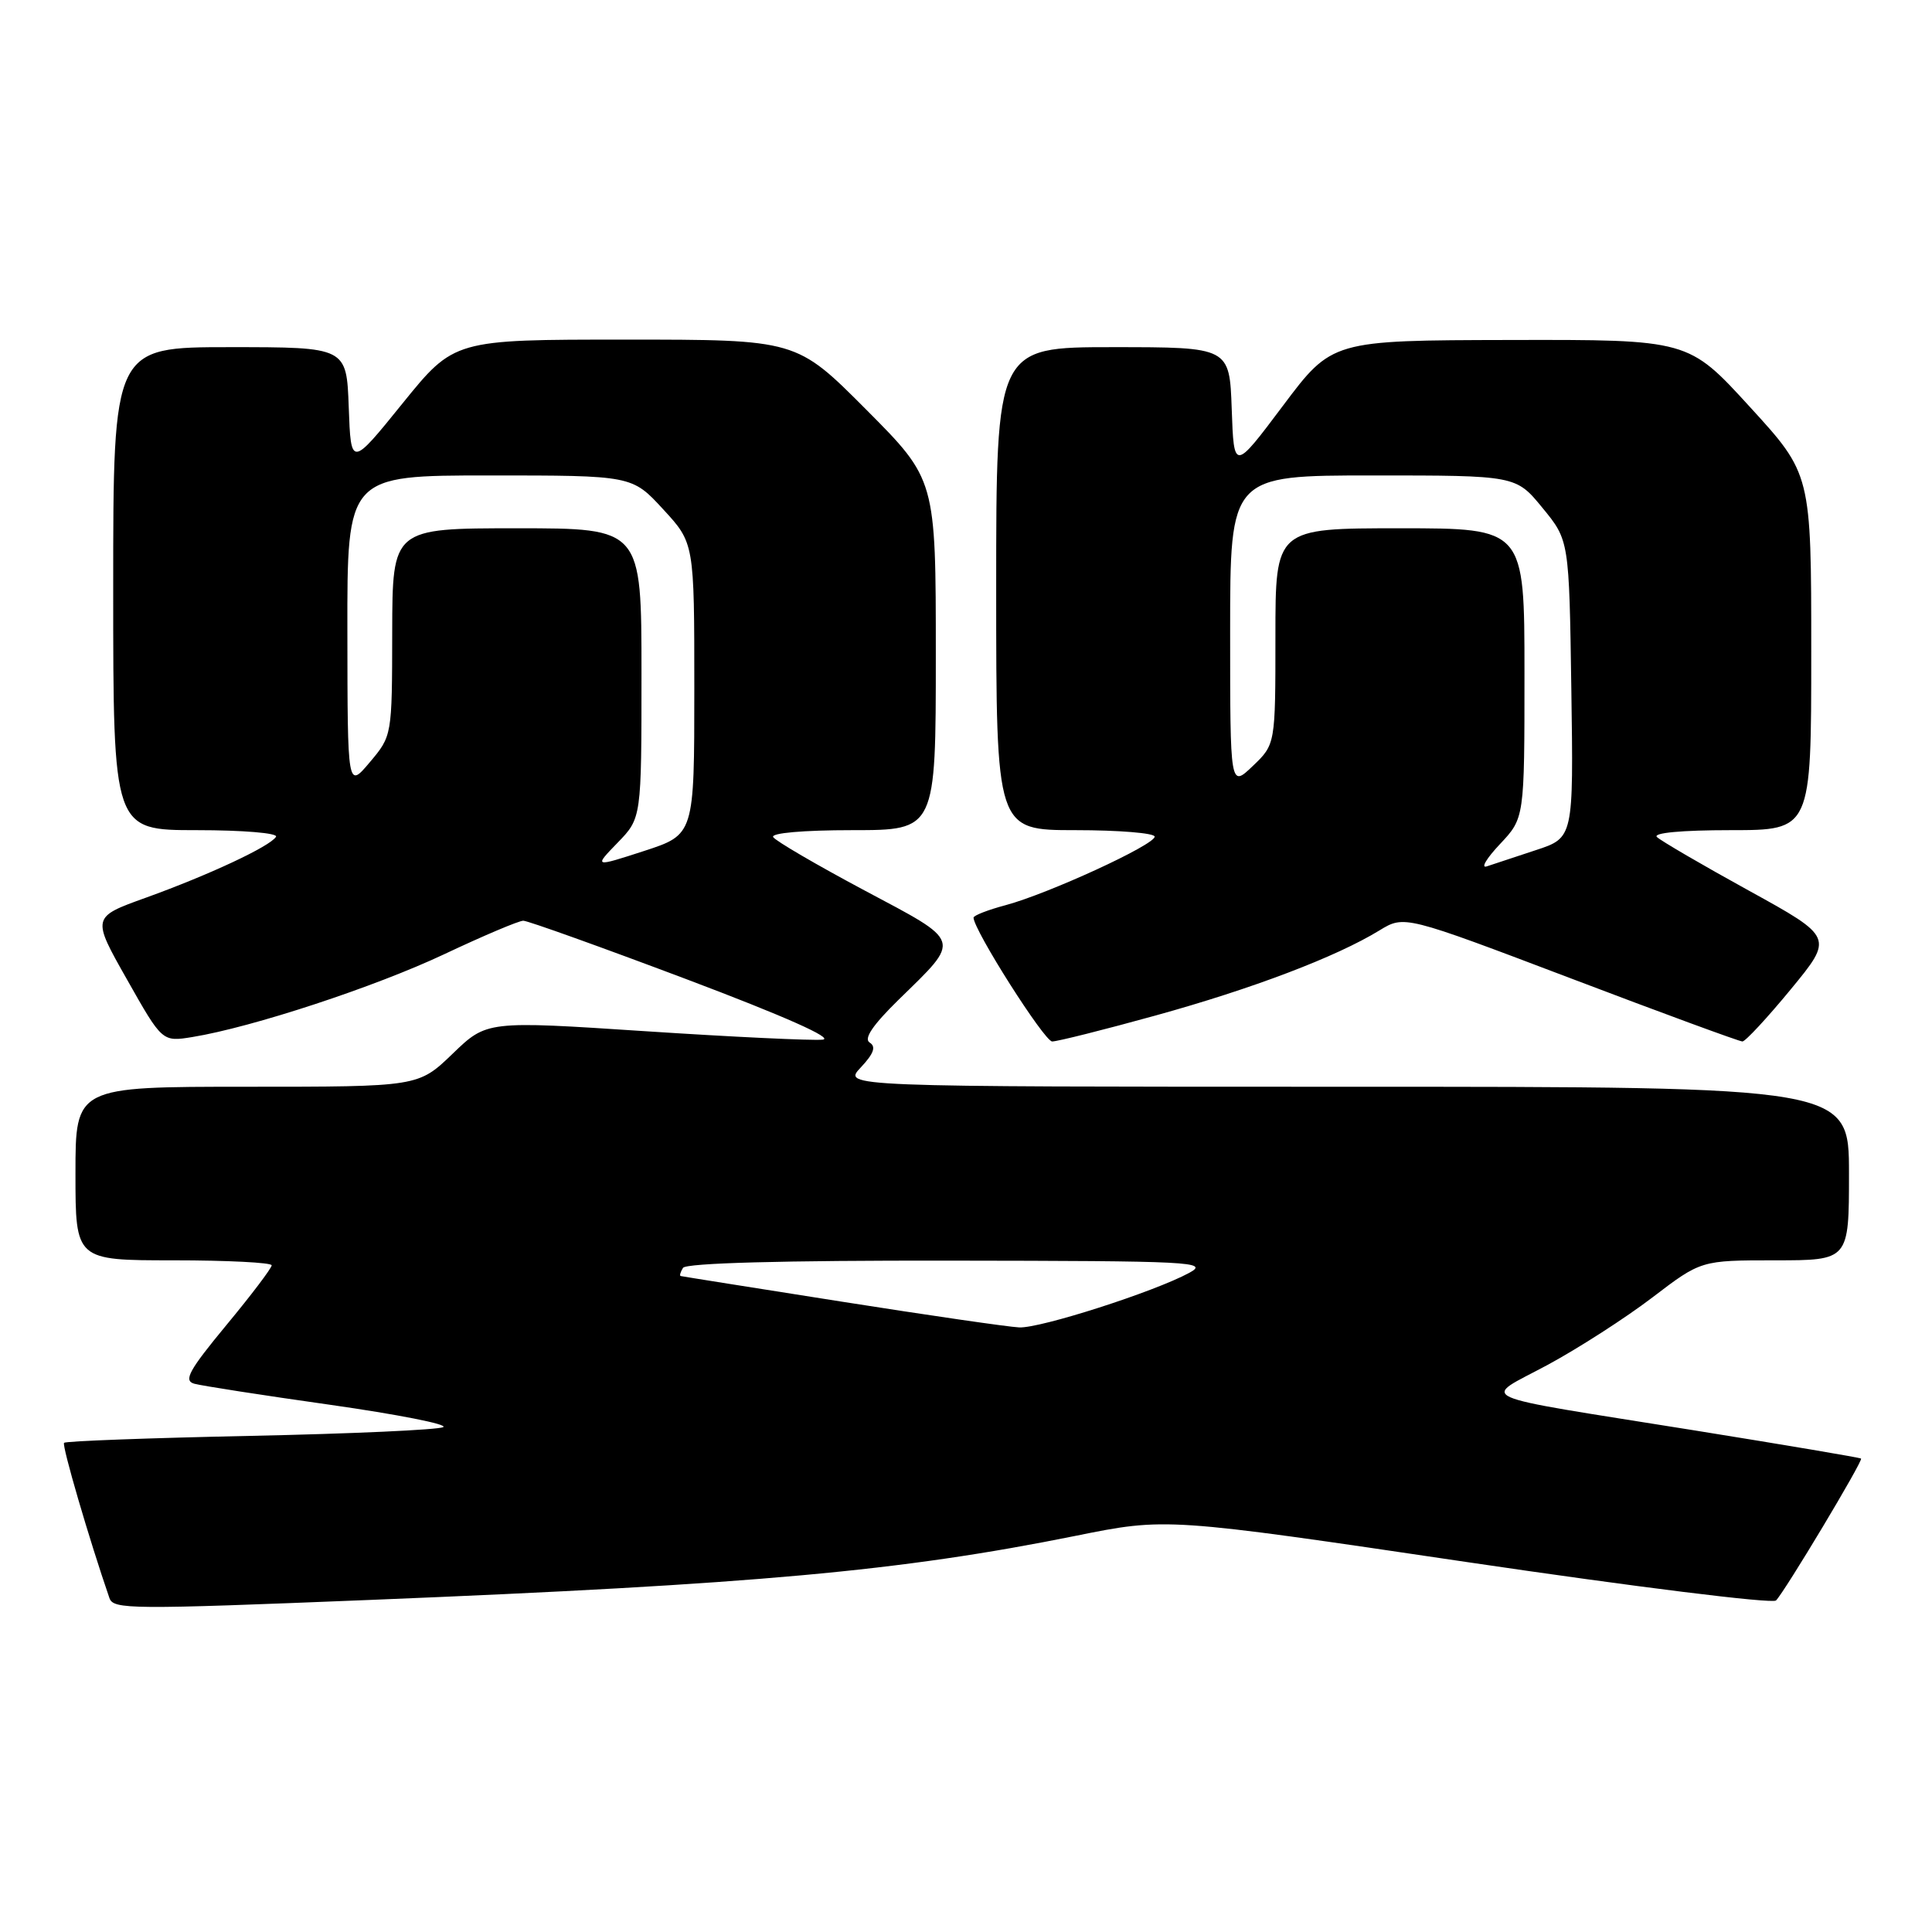 <?xml version="1.0" encoding="UTF-8" standalone="no"?>
<!DOCTYPE svg PUBLIC "-//W3C//DTD SVG 1.1//EN" "http://www.w3.org/Graphics/SVG/1.1/DTD/svg11.dtd" >
<svg xmlns="http://www.w3.org/2000/svg" xmlns:xlink="http://www.w3.org/1999/xlink" version="1.1" viewBox="0 0 256 256">
 <g >
 <path fill="currentColor"
d=" M 49.00 212.00 C 100.15 209.93 119.27 208.19 142.51 203.51 C 154.53 201.08 154.53 201.08 194.50 207.00 C 216.49 210.25 234.86 212.54 235.33 212.07 C 236.48 210.92 246.89 193.56 246.60 193.27 C 246.47 193.14 236.50 191.46 224.44 189.52 C 194.23 184.68 196.28 185.59 205.06 180.86 C 209.15 178.65 215.40 174.63 218.95 171.92 C 225.40 167.00 225.40 167.00 235.20 167.00 C 245.00 167.00 245.00 167.00 245.00 155.50 C 245.00 144.00 245.00 144.00 178.33 144.00 C 111.65 144.00 111.65 144.00 114.05 141.45 C 115.78 139.61 116.11 138.69 115.24 138.15 C 114.41 137.64 115.64 135.83 119.09 132.45 C 127.41 124.32 127.60 124.93 114.52 117.97 C 108.20 114.60 102.77 111.43 102.45 110.92 C 102.12 110.38 106.44 110.00 112.94 110.00 C 124.00 110.00 124.00 110.00 124.00 86.77 C 124.00 63.54 124.00 63.54 114.77 54.27 C 105.54 45.00 105.54 45.00 82.86 45.00 C 60.18 45.00 60.18 45.00 53.34 53.45 C 46.50 61.91 46.50 61.91 46.21 53.95 C 45.92 46.00 45.92 46.00 30.46 46.00 C 15.00 46.00 15.00 46.00 15.00 78.00 C 15.00 110.00 15.00 110.00 26.06 110.00 C 32.21 110.00 36.88 110.39 36.57 110.88 C 35.79 112.15 27.70 115.93 19.33 118.95 C 12.15 121.53 12.15 121.53 16.83 129.79 C 21.50 138.06 21.50 138.06 25.50 137.41 C 33.42 136.12 49.68 130.77 58.88 126.43 C 64.05 123.99 68.75 122.00 69.34 122.00 C 69.93 122.00 79.66 125.49 90.96 129.75 C 103.90 134.63 110.58 137.60 109.00 137.76 C 107.62 137.90 97.05 137.40 85.50 136.64 C 64.50 135.26 64.50 135.26 59.97 139.63 C 55.43 144.00 55.43 144.00 32.72 144.00 C 10.00 144.00 10.00 144.00 10.00 155.50 C 10.00 167.00 10.00 167.00 23.00 167.00 C 30.15 167.00 36.00 167.30 36.00 167.66 C 36.00 168.03 33.30 171.60 29.99 175.59 C 25.03 181.59 24.29 182.94 25.74 183.35 C 26.71 183.62 34.80 184.88 43.73 186.14 C 52.66 187.41 59.41 188.74 58.73 189.10 C 58.05 189.46 46.57 189.98 33.20 190.26 C 19.84 190.54 8.72 190.95 8.49 191.18 C 8.17 191.50 11.84 204.05 14.50 211.75 C 15.03 213.27 17.21 213.28 49.00 212.00 Z  M 153.08 134.57 C 165.90 131.03 177.05 126.80 182.79 123.28 C 186.09 121.27 186.09 121.27 208.12 129.63 C 220.24 134.24 230.48 138.00 230.88 138.00 C 231.27 138.00 234.16 134.89 237.28 131.10 C 242.96 124.20 242.96 124.20 231.73 118.01 C 225.55 114.61 220.07 111.41 219.55 110.91 C 218.98 110.36 222.83 110.00 229.30 110.00 C 240.00 110.00 240.00 110.00 240.00 86.41 C 240.00 62.81 240.00 62.81 231.86 53.91 C 223.72 45.00 223.72 45.00 200.11 45.05 C 176.50 45.10 176.50 45.10 170.00 53.76 C 163.50 62.42 163.50 62.42 163.21 54.21 C 162.92 46.00 162.92 46.00 147.46 46.00 C 132.00 46.00 132.00 46.00 132.00 78.00 C 132.00 110.00 132.00 110.00 142.50 110.00 C 148.28 110.00 153.00 110.39 153.00 110.86 C 153.00 111.95 138.92 118.42 133.25 119.94 C 130.91 120.56 129.00 121.31 129.00 121.59 C 129.00 123.21 138.39 138.00 139.42 138.00 C 140.10 138.00 146.25 136.46 153.08 134.57 Z  M 111.50 172.47 C 99.95 170.65 90.36 169.13 90.19 169.08 C 90.02 169.04 90.16 168.55 90.50 168.00 C 90.89 167.36 103.72 167.01 125.81 167.04 C 158.01 167.08 160.29 167.19 157.58 168.66 C 152.93 171.18 137.87 176.01 135.06 175.89 C 133.65 175.83 123.05 174.29 111.50 172.47 Z  M 81.84 111.66 C 85.00 108.40 85.00 108.40 85.00 89.20 C 85.00 70.00 85.00 70.00 68.50 70.00 C 52.00 70.00 52.00 70.00 51.97 83.75 C 51.95 97.50 51.95 97.50 49.00 101.00 C 46.05 104.50 46.05 104.50 46.03 83.75 C 46.00 63.00 46.00 63.00 64.87 63.00 C 83.75 63.00 83.75 63.00 87.87 67.48 C 92.00 71.96 92.00 71.96 92.00 91.27 C 92.00 110.59 92.00 110.59 85.34 112.76 C 78.68 114.92 78.68 114.92 81.84 111.66 Z  M 198.75 111.85 C 202.00 108.40 202.00 108.40 202.00 89.20 C 202.00 70.00 202.00 70.00 185.50 70.00 C 169.00 70.00 169.00 70.00 169.00 84.31 C 169.00 98.63 169.00 98.63 166.00 101.50 C 163.00 104.37 163.00 104.37 163.00 83.69 C 163.00 63.00 163.00 63.00 181.93 63.00 C 200.87 63.00 200.87 63.00 204.39 67.30 C 207.92 71.60 207.92 71.60 208.21 91.31 C 208.50 111.01 208.50 111.01 203.50 112.65 C 200.75 113.55 197.82 114.52 197.00 114.80 C 196.18 115.07 196.96 113.75 198.75 111.85 Z "/>
</g>
</svg>